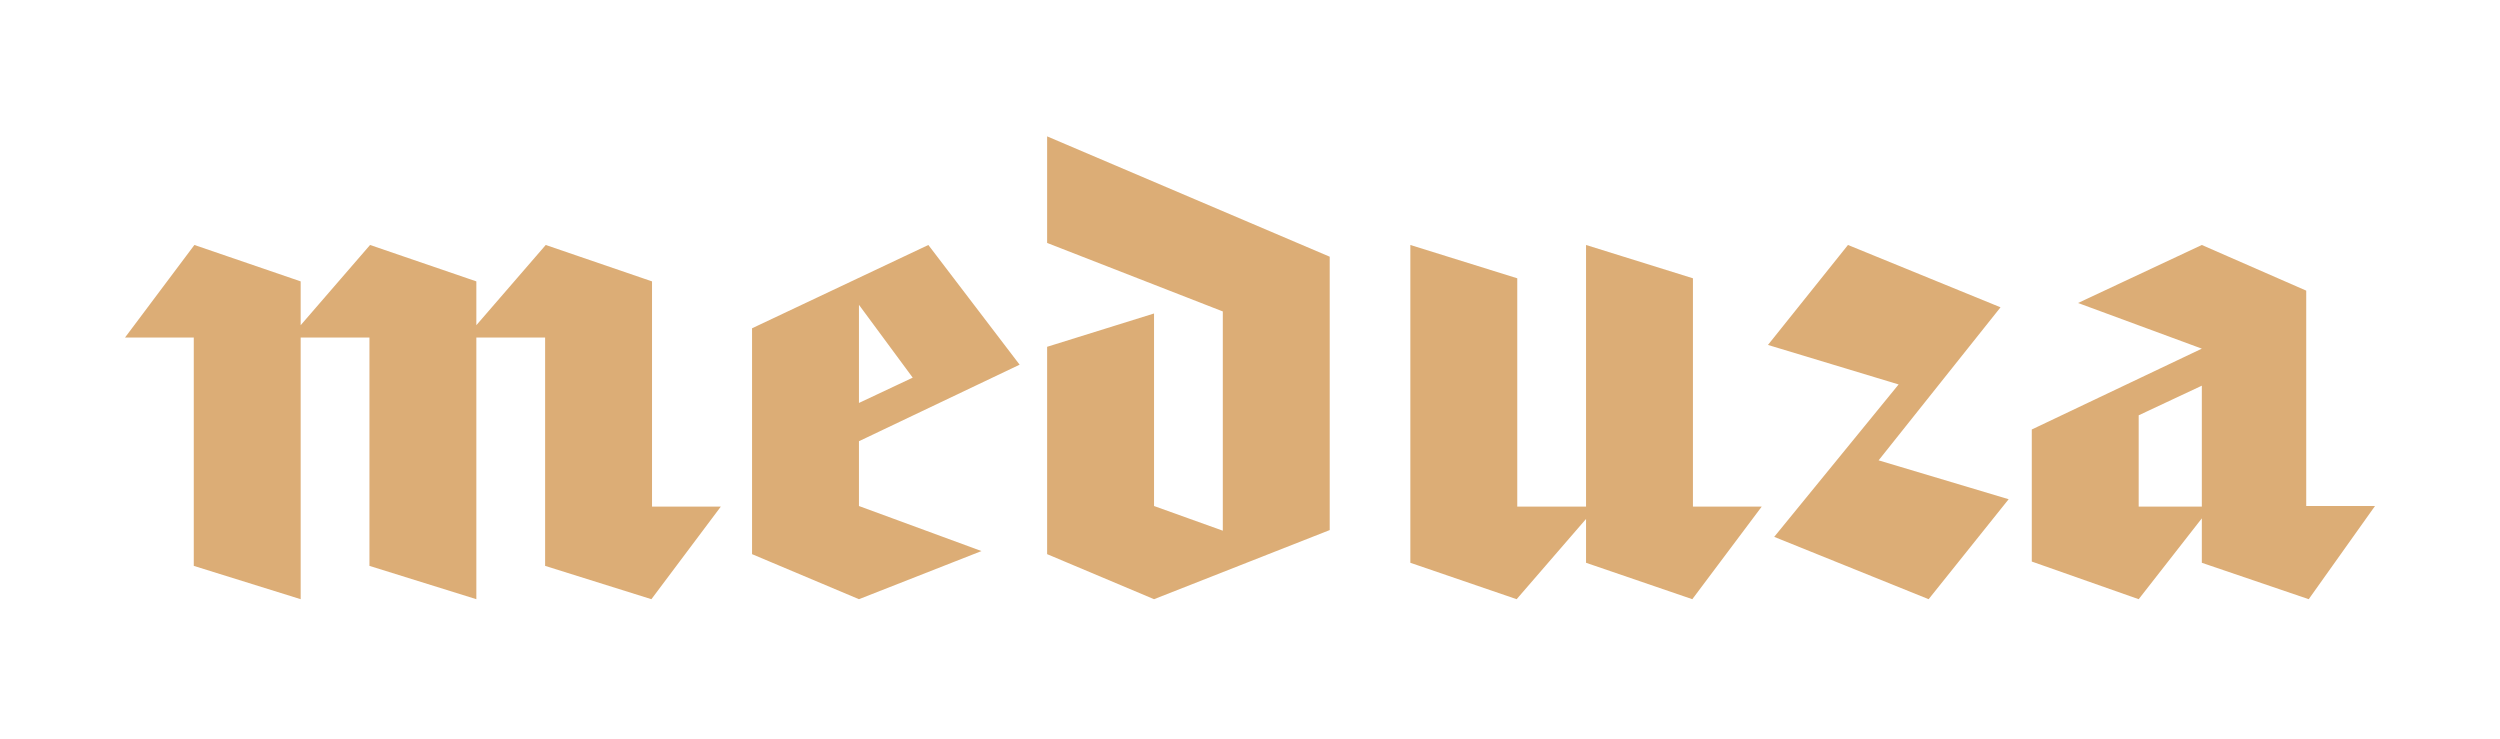 <svg width="220" height="65" viewBox="0 0 220 65" fill="none" xmlns="http://www.w3.org/2000/svg">
<g clip-path="url(#clip0_1206_762)">
<path d="M32.511 29.704V49.797L41.919 52.729V29.704H47.97V49.797L57.323 52.729L63.43 44.583H57.378V24.762L48.025 21.558L41.919 28.617V24.762L32.566 21.558L26.459 28.617V24.762L17.107 21.558L11 29.704H17.052V49.797L26.459 52.729V29.704H32.511ZM133.519 44.583V24.49L124.111 21.558V49.525L133.464 52.729L139.571 45.669V49.525L148.923 52.729L155.03 44.583H148.978V24.49L139.571 21.558V44.583H133.519ZM202.948 25.576L193.761 21.558L182.868 26.663L193.761 30.681L178.797 37.795V49.416L188.204 52.729L193.761 45.615V49.525L203.168 52.729L209 44.529H202.948V25.576ZM75.588 52.729L86.371 48.493L75.588 44.529V38.827L89.727 32.093L81.695 21.558L66.18 28.889V48.765L75.588 52.729ZM176.761 43.932L165.318 40.51L176.046 27.043L162.622 21.558L155.58 30.355L167.078 33.831L156.13 47.244L169.719 52.729L176.761 43.932ZM188.204 44.583V36.546L193.761 33.939V44.583H188.204ZM75.588 26.825L80.319 33.233L75.588 35.46V26.825ZM92.147 48.765L101.555 52.729L117.014 46.647V22.59L92.147 12V21.379L107.607 27.407V46.701L101.555 44.529V27.586L92.147 30.518V48.765Z" fill="#DCAD76"/>
</g>
<defs>
<clipPath id="clip0_1206_762">
<rect width="198" height="41" fill="white" transform="translate(11 12)"/>
</clipPath>
</defs>
</svg>
